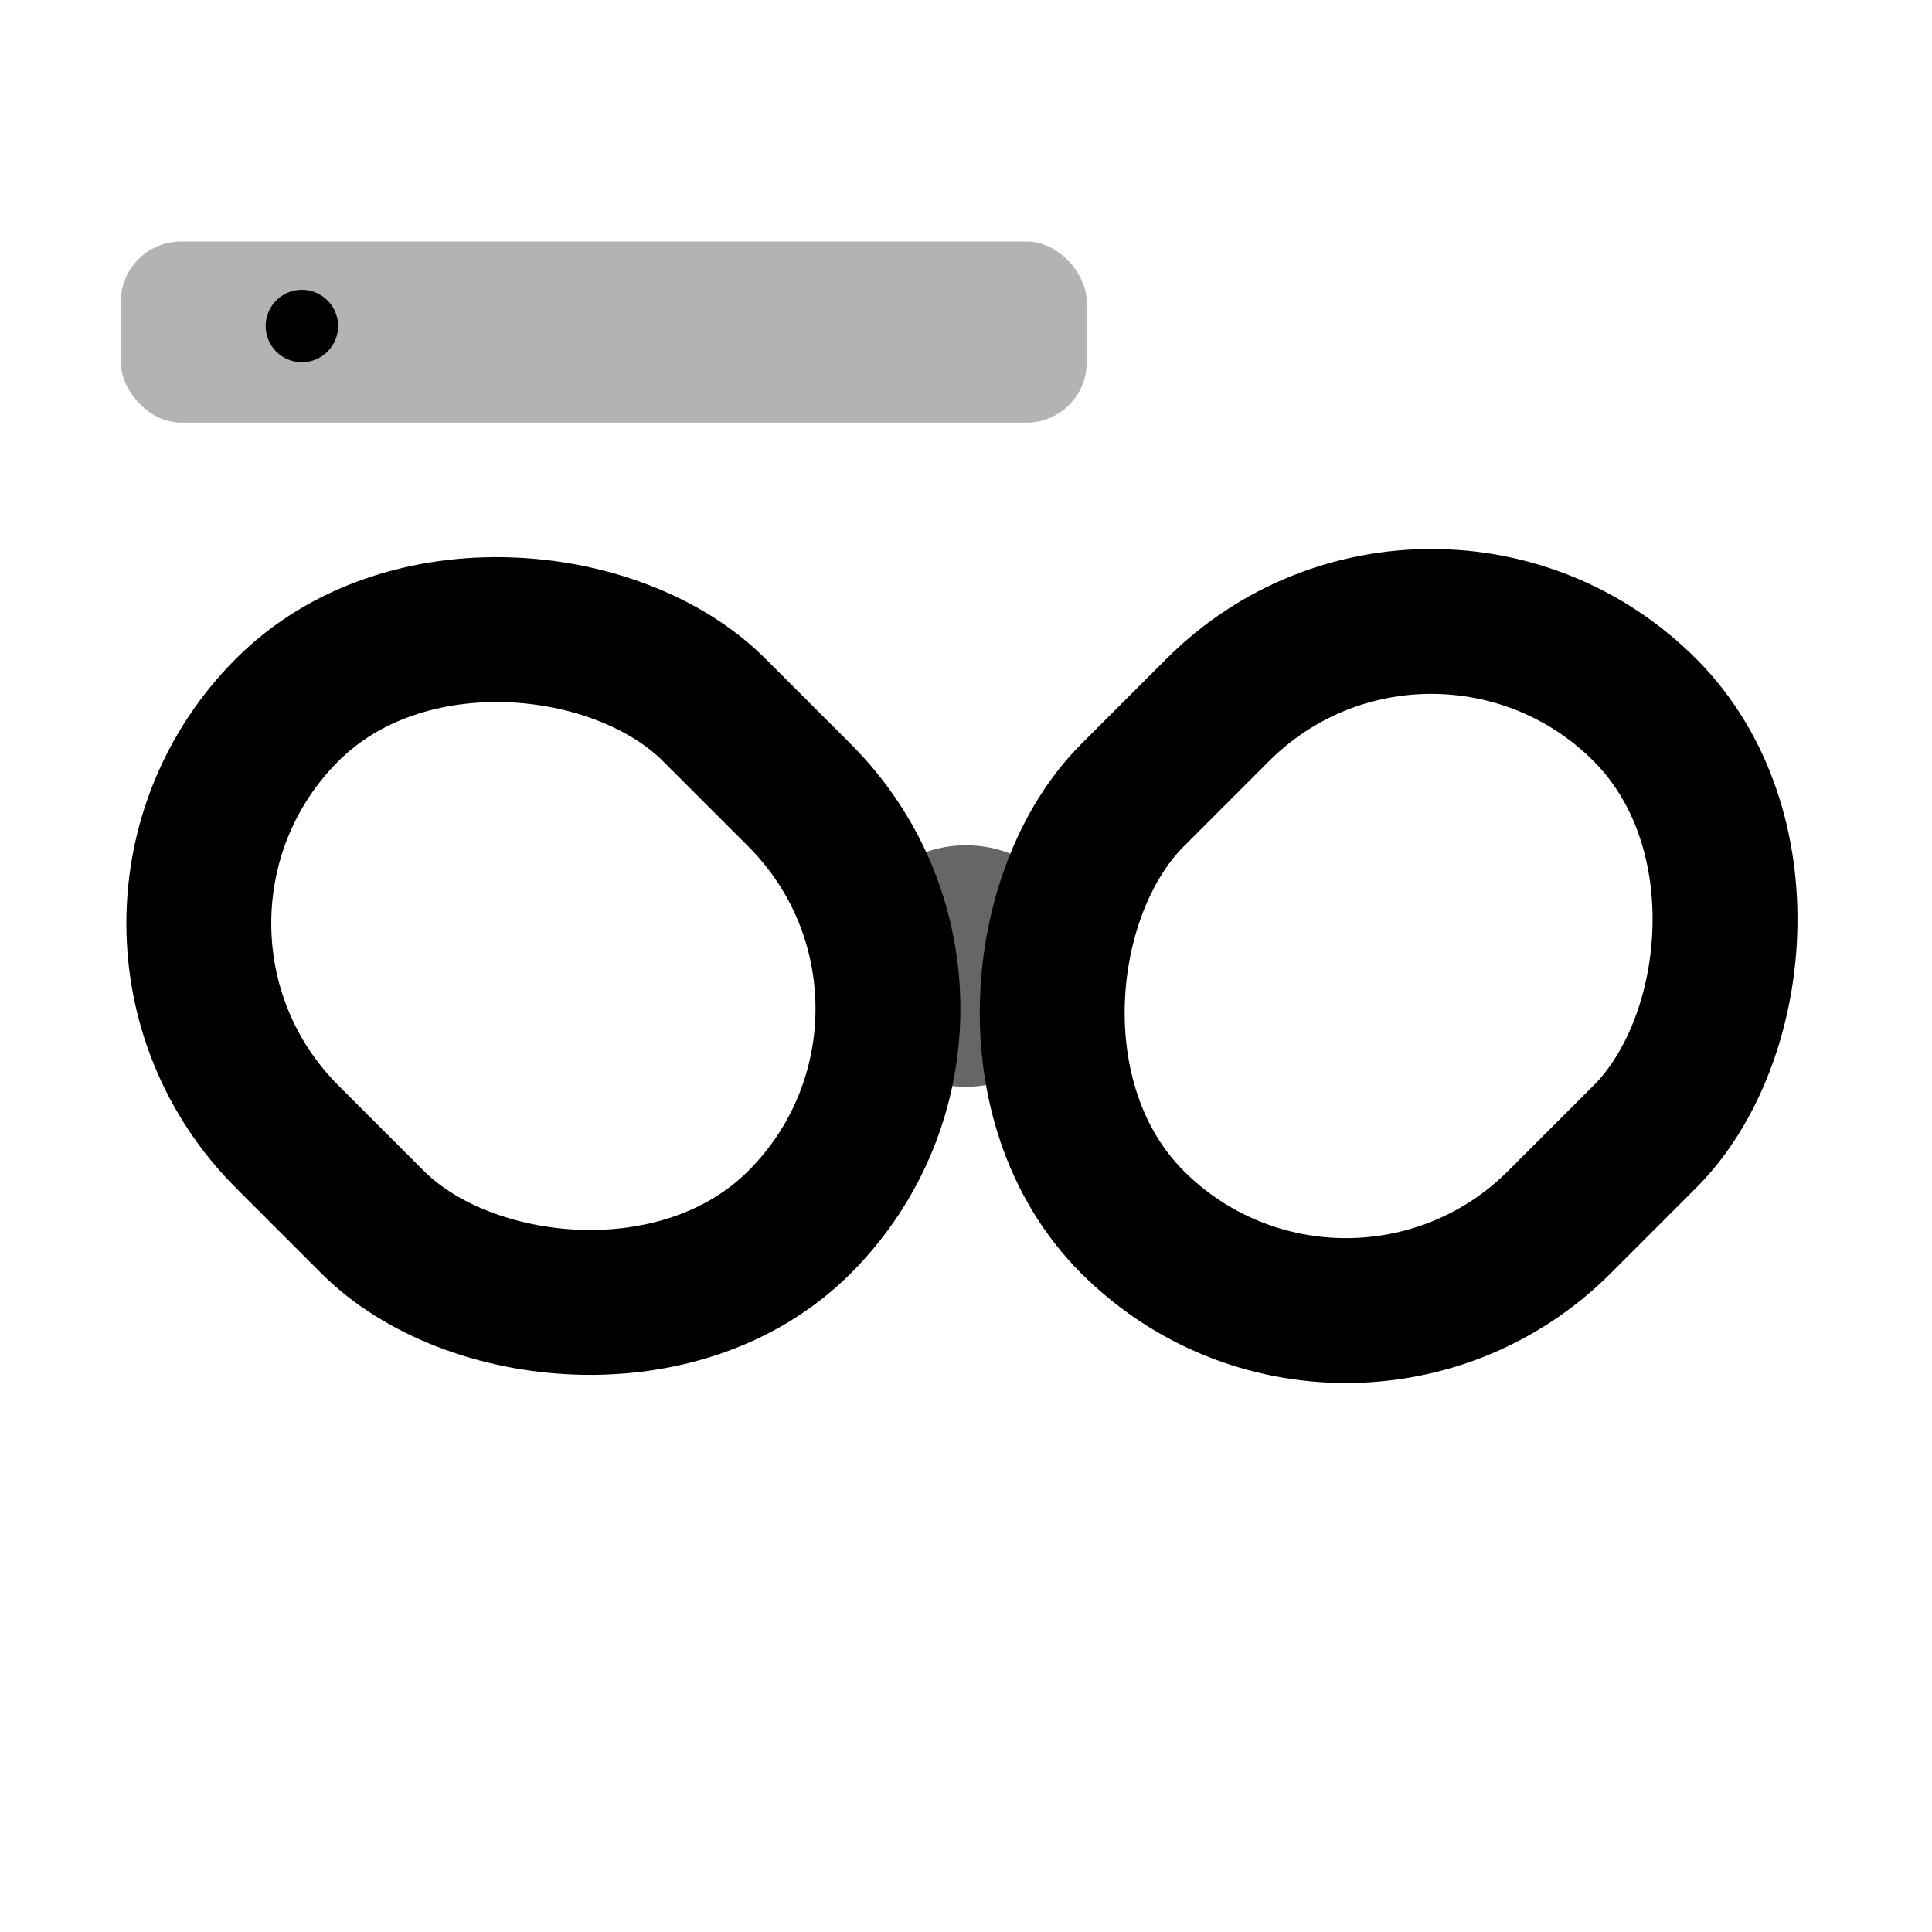 <?xml version="1.0" encoding="UTF-8"?>
<svg xmlns="http://www.w3.org/2000/svg" viewBox="0 0 16 16" fill="none">
  <!-- Left chain link -->
  <rect x="2" y="5" width="5" height="6" rx="2.5" stroke="currentColor" stroke-width="1.2" fill="none" transform="rotate(-45 4.5 8)"/>
  <!-- Right chain link -->
  <rect x="9" y="5" width="5" height="6" rx="2.5" stroke="currentColor" stroke-width="1.2" fill="none" transform="rotate(45 11.5 8)"/>
  <!-- Connection indicator -->
  <circle cx="8" cy="8" r="1" fill="currentColor" fill-opacity="0.6"/>
  <!-- URL indicator -->
  <rect x="1" y="2" width="8" height="1.5" rx="0.5" fill="currentColor" fill-opacity="0.3"/>
  <circle cx="2.5" cy="2.7" r="0.3" fill="currentColor"/>
</svg>